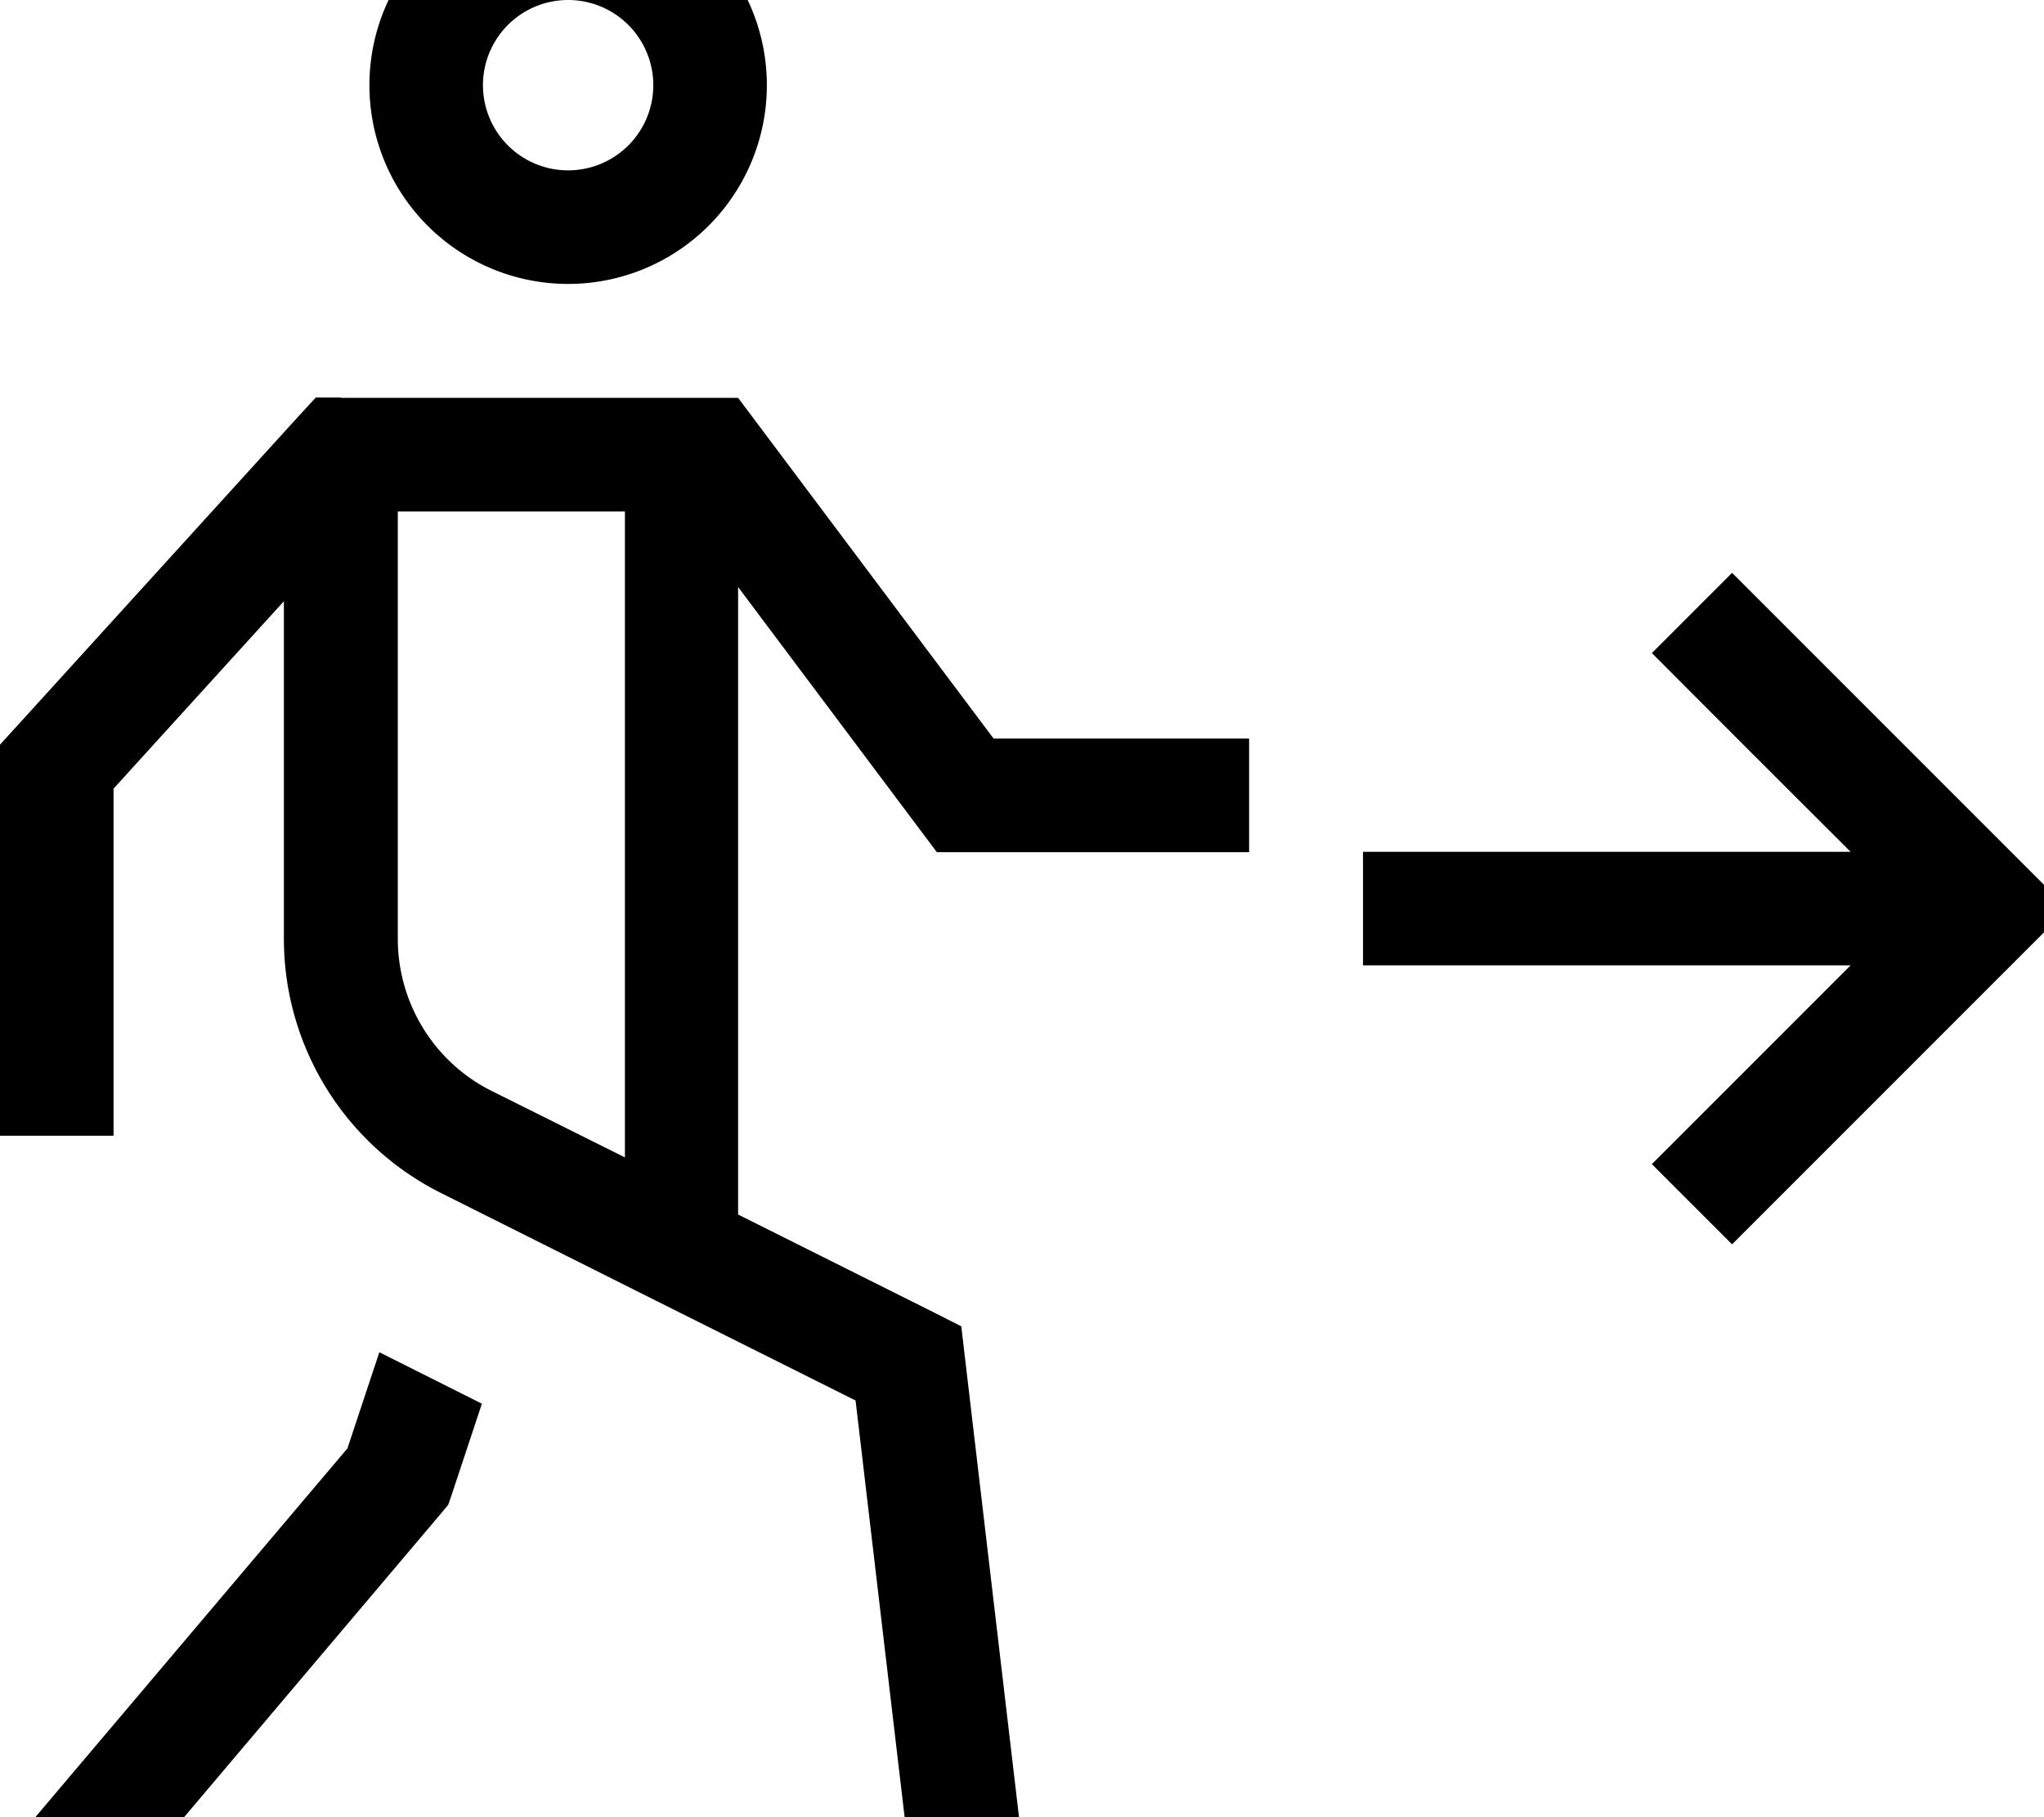 <svg xmlns="http://www.w3.org/2000/svg" viewBox="0 0 576 512"><!--! Font Awesome Pro 7.0.1 by @fontawesome - https://fontawesome.com License - https://fontawesome.com/license (Commercial License) Copyright 2025 Fonticons, Inc. --><path fill="currentColor" d="M160.1 0a24 24 0 1 1 0 48 24 24 0 1 1 0-48zm0 80a56 56 0 1 0 0-112 56 56 0 1 0 0 112zm-64 32l-7.1 0-4.8 5.2-80 88-4.2 4.6 0 110.2 32 0 0-97.8 48-52.8 0 95.1c0 30.3 17.1 58 44.2 71.6l60.3 30.2c.2 .1 .4 .2 .6 .3l56 28 15 127.4 1.9 15.9 31.8-3.7-1.9-15.9-16-136-1-8.6-7.7-3.9-55.2-27.6 0-176.8 51.2 68.3 4.8 6.4 88 0 0-32-72 0-67.2-89.6-4.8-6.4-112 0zm80 32l0 182.1-37.5-18.7c-16.3-8.1-26.5-24.8-26.5-42.9l0-120.4 64 0zM106.9 381l-9 27.1-86 101.6-10.3 12.2 24.4 20.7 10.3-12.2 88-104 2-2.4 1-2.9 8.5-25.6-28.9-14.5zM571.4 267.3l11.3-11.3-11.3-11.3-72-72-11.3-11.3-22.6 22.6c2 2 20.6 20.7 56 56l-137.4 0 0 32 137.4 0c-35.4 35.4-54 54-56 56l22.6 22.6 11.3-11.3 72-72z"/></svg>